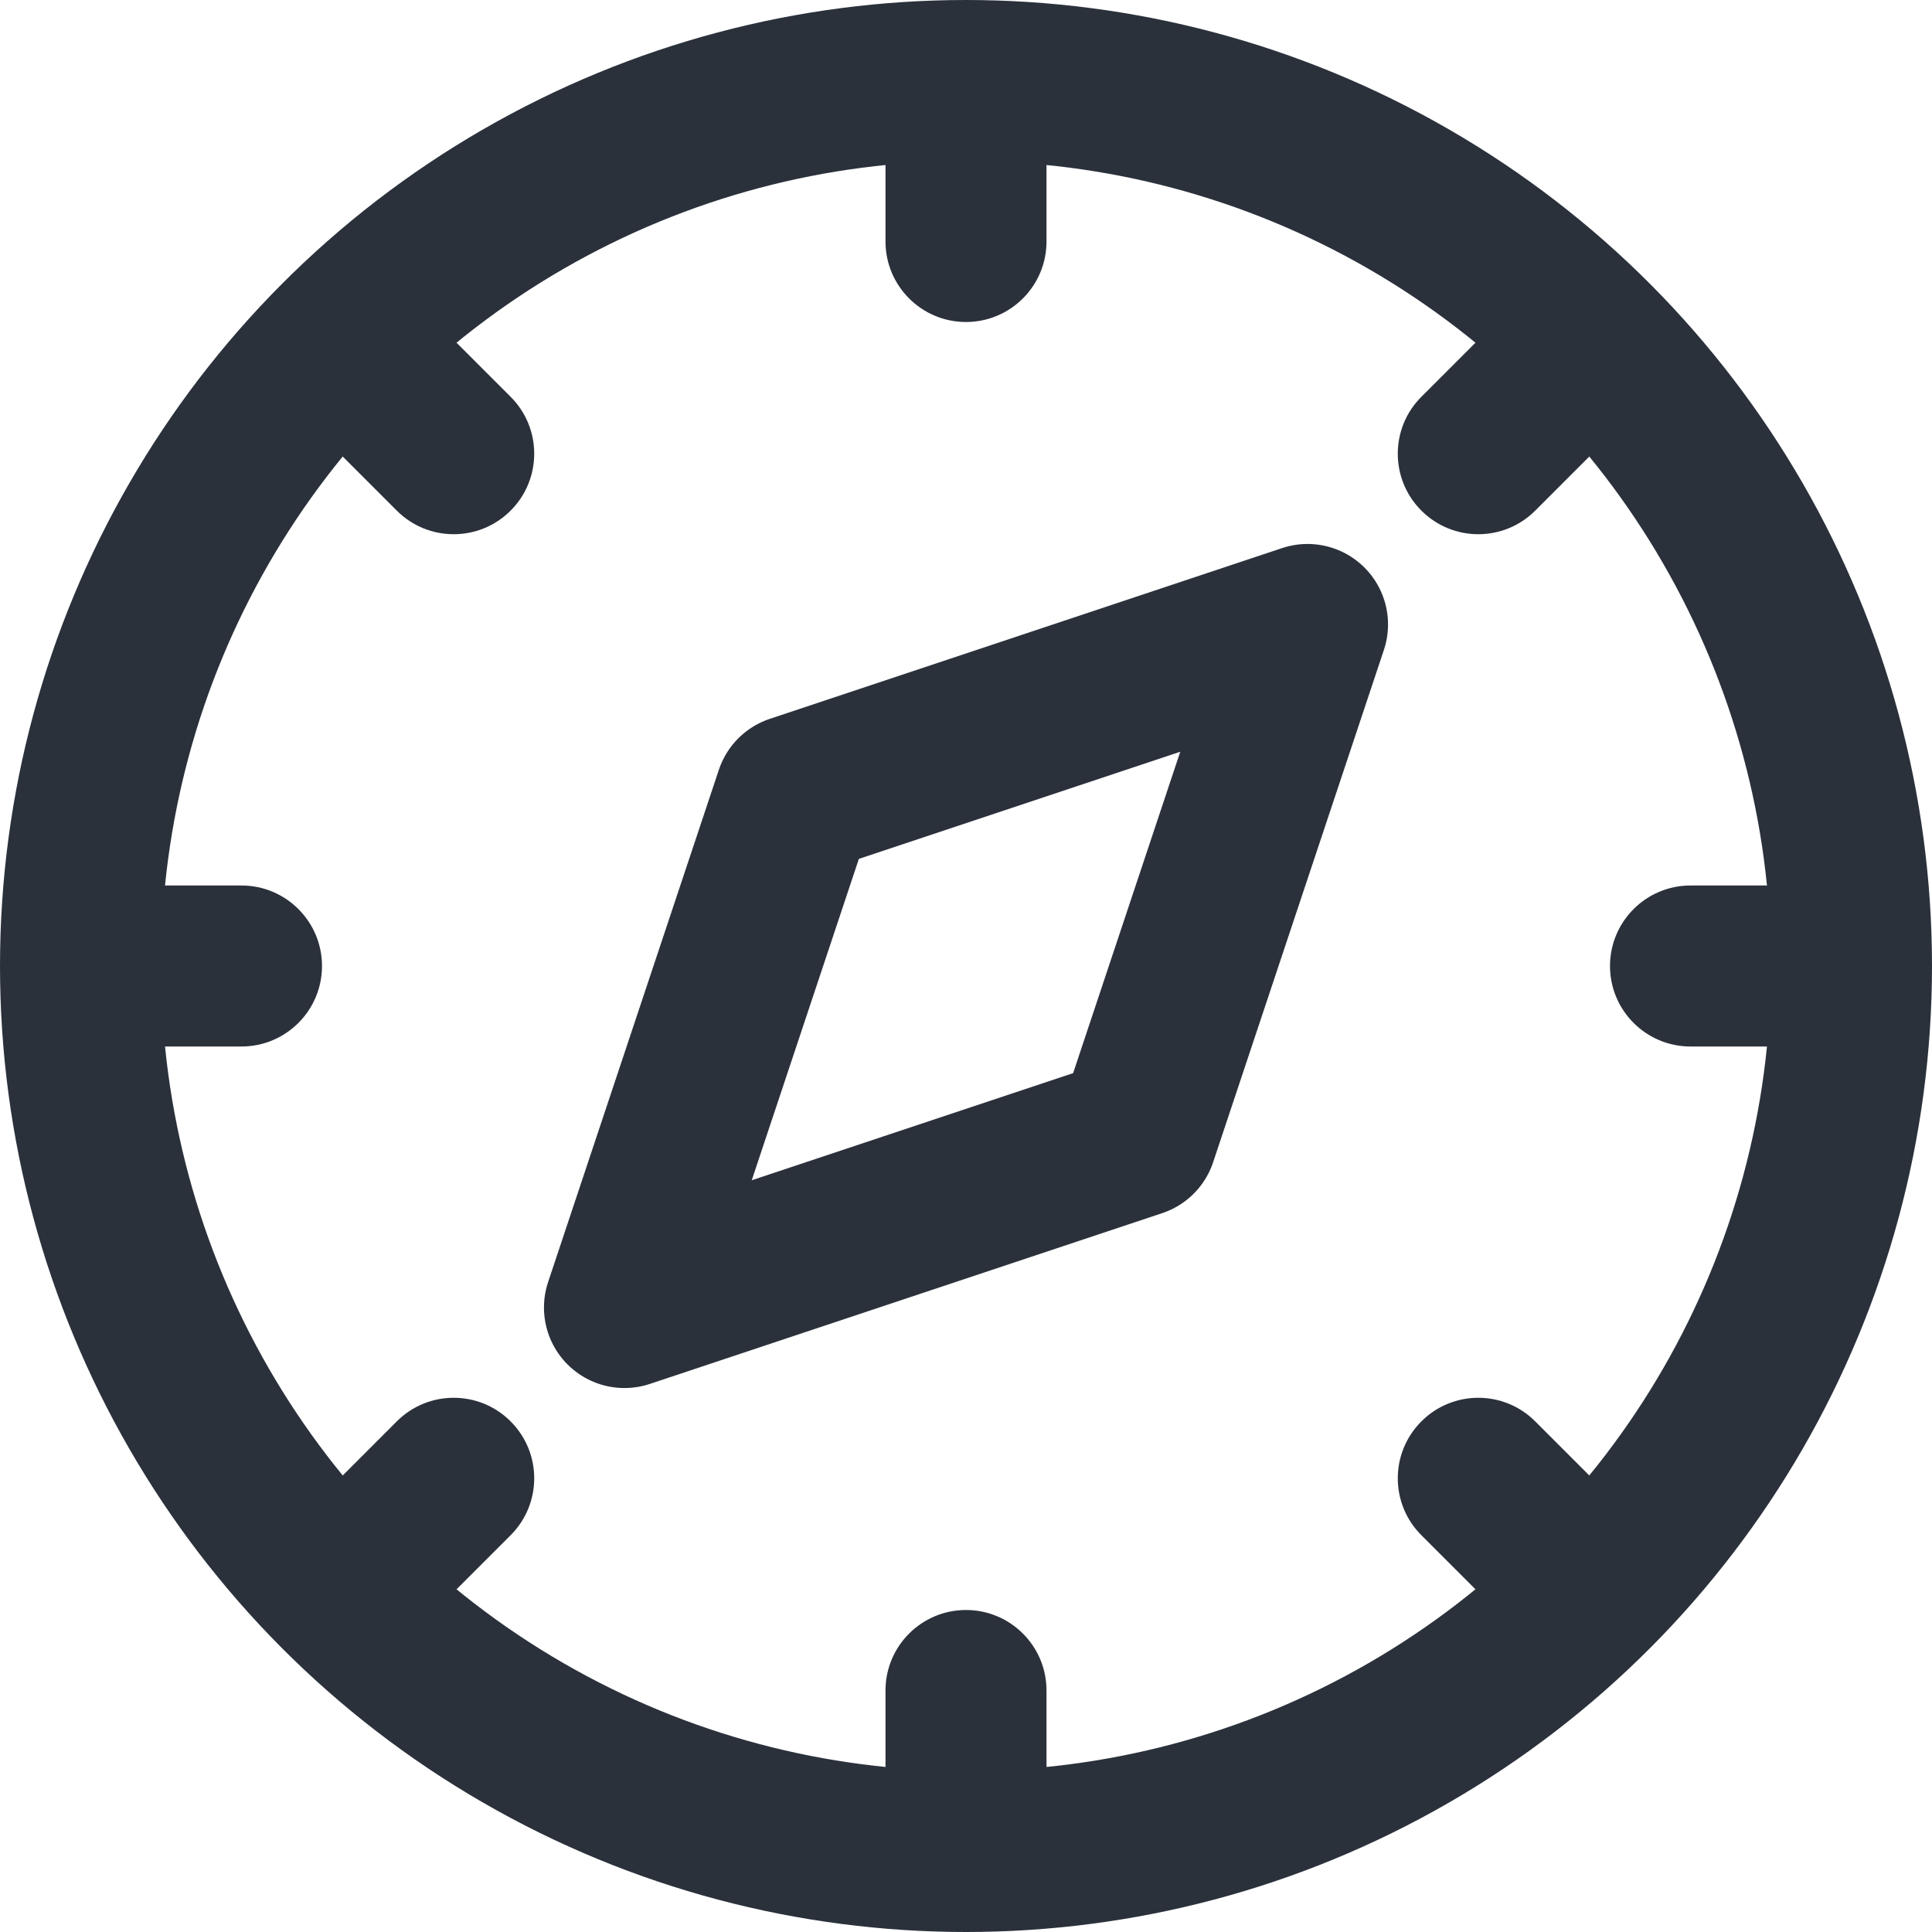 <svg xmlns="http://www.w3.org/2000/svg" width="24" height="24" viewBox="0 0 24 24">
  <g fill="none" fill-rule="evenodd">
    <circle cx="12" cy="12" r="11" stroke="#2A313B" stroke-linecap="round" stroke-linejoin="round" stroke-width="2"/>
    <polygon stroke="#2A313B" stroke-linecap="round" stroke-linejoin="round" stroke-width="2" points="12 6 15 12 12 18 9 12" transform="rotate(45 12 12)"/>
    <path fill="#2A313B" d="M12,1 C12.552,1 13,1.448 13,2 L13,3 C13,3.552 12.552,4 12,4 C11.448,4 11,3.552 11,3 L11,2 C11,1.448 11.448,1 12,1 Z M19.778,4.222 C20.169,4.612 20.169,5.246 19.778,5.636 L19.071,6.343 C18.681,6.734 18.047,6.734 17.657,6.343 C17.266,5.953 17.266,5.319 17.657,4.929 L18.364,4.222 C18.754,3.831 19.388,3.831 19.778,4.222 Z M23,12 C23,12.552 22.552,13 22,13 L21,13 C20.448,13 20,12.552 20,12 C20,11.448 20.448,11 21,11 L22,11 C22.552,11 23,11.448 23,12 Z M19.778,19.778 C19.388,20.169 18.754,20.169 18.364,19.778 L17.657,19.071 C17.266,18.681 17.266,18.047 17.657,17.657 C18.047,17.266 18.681,17.266 19.071,17.657 L19.778,18.364 C20.169,18.754 20.169,19.388 19.778,19.778 Z M12,23 C11.448,23 11,22.552 11,22 L11,21 C11,20.448 11.448,20 12,20 C12.552,20 13,20.448 13,21 L13,22 C13,22.552 12.552,23 12,23 Z M4.222,19.778 C3.831,19.388 3.831,18.754 4.222,18.364 L4.929,17.657 C5.319,17.266 5.953,17.266 6.343,17.657 C6.734,18.047 6.734,18.681 6.343,19.071 L5.636,19.778 C5.246,20.169 4.612,20.169 4.222,19.778 Z M1,12 C1,11.448 1.448,11 2,11 L3,11 C3.552,11 4,11.448 4,12 C4,12.552 3.552,13 3,13 L2,13 C1.448,13 1,12.552 1,12 Z M4.222,4.222 C4.612,3.831 5.246,3.831 5.636,4.222 L6.343,4.929 C6.734,5.319 6.734,5.953 6.343,6.343 C5.953,6.734 5.319,6.734 4.929,6.343 L4.222,5.636 C3.831,5.246 3.831,4.612 4.222,4.222 Z"/>
  </g>
</svg>
